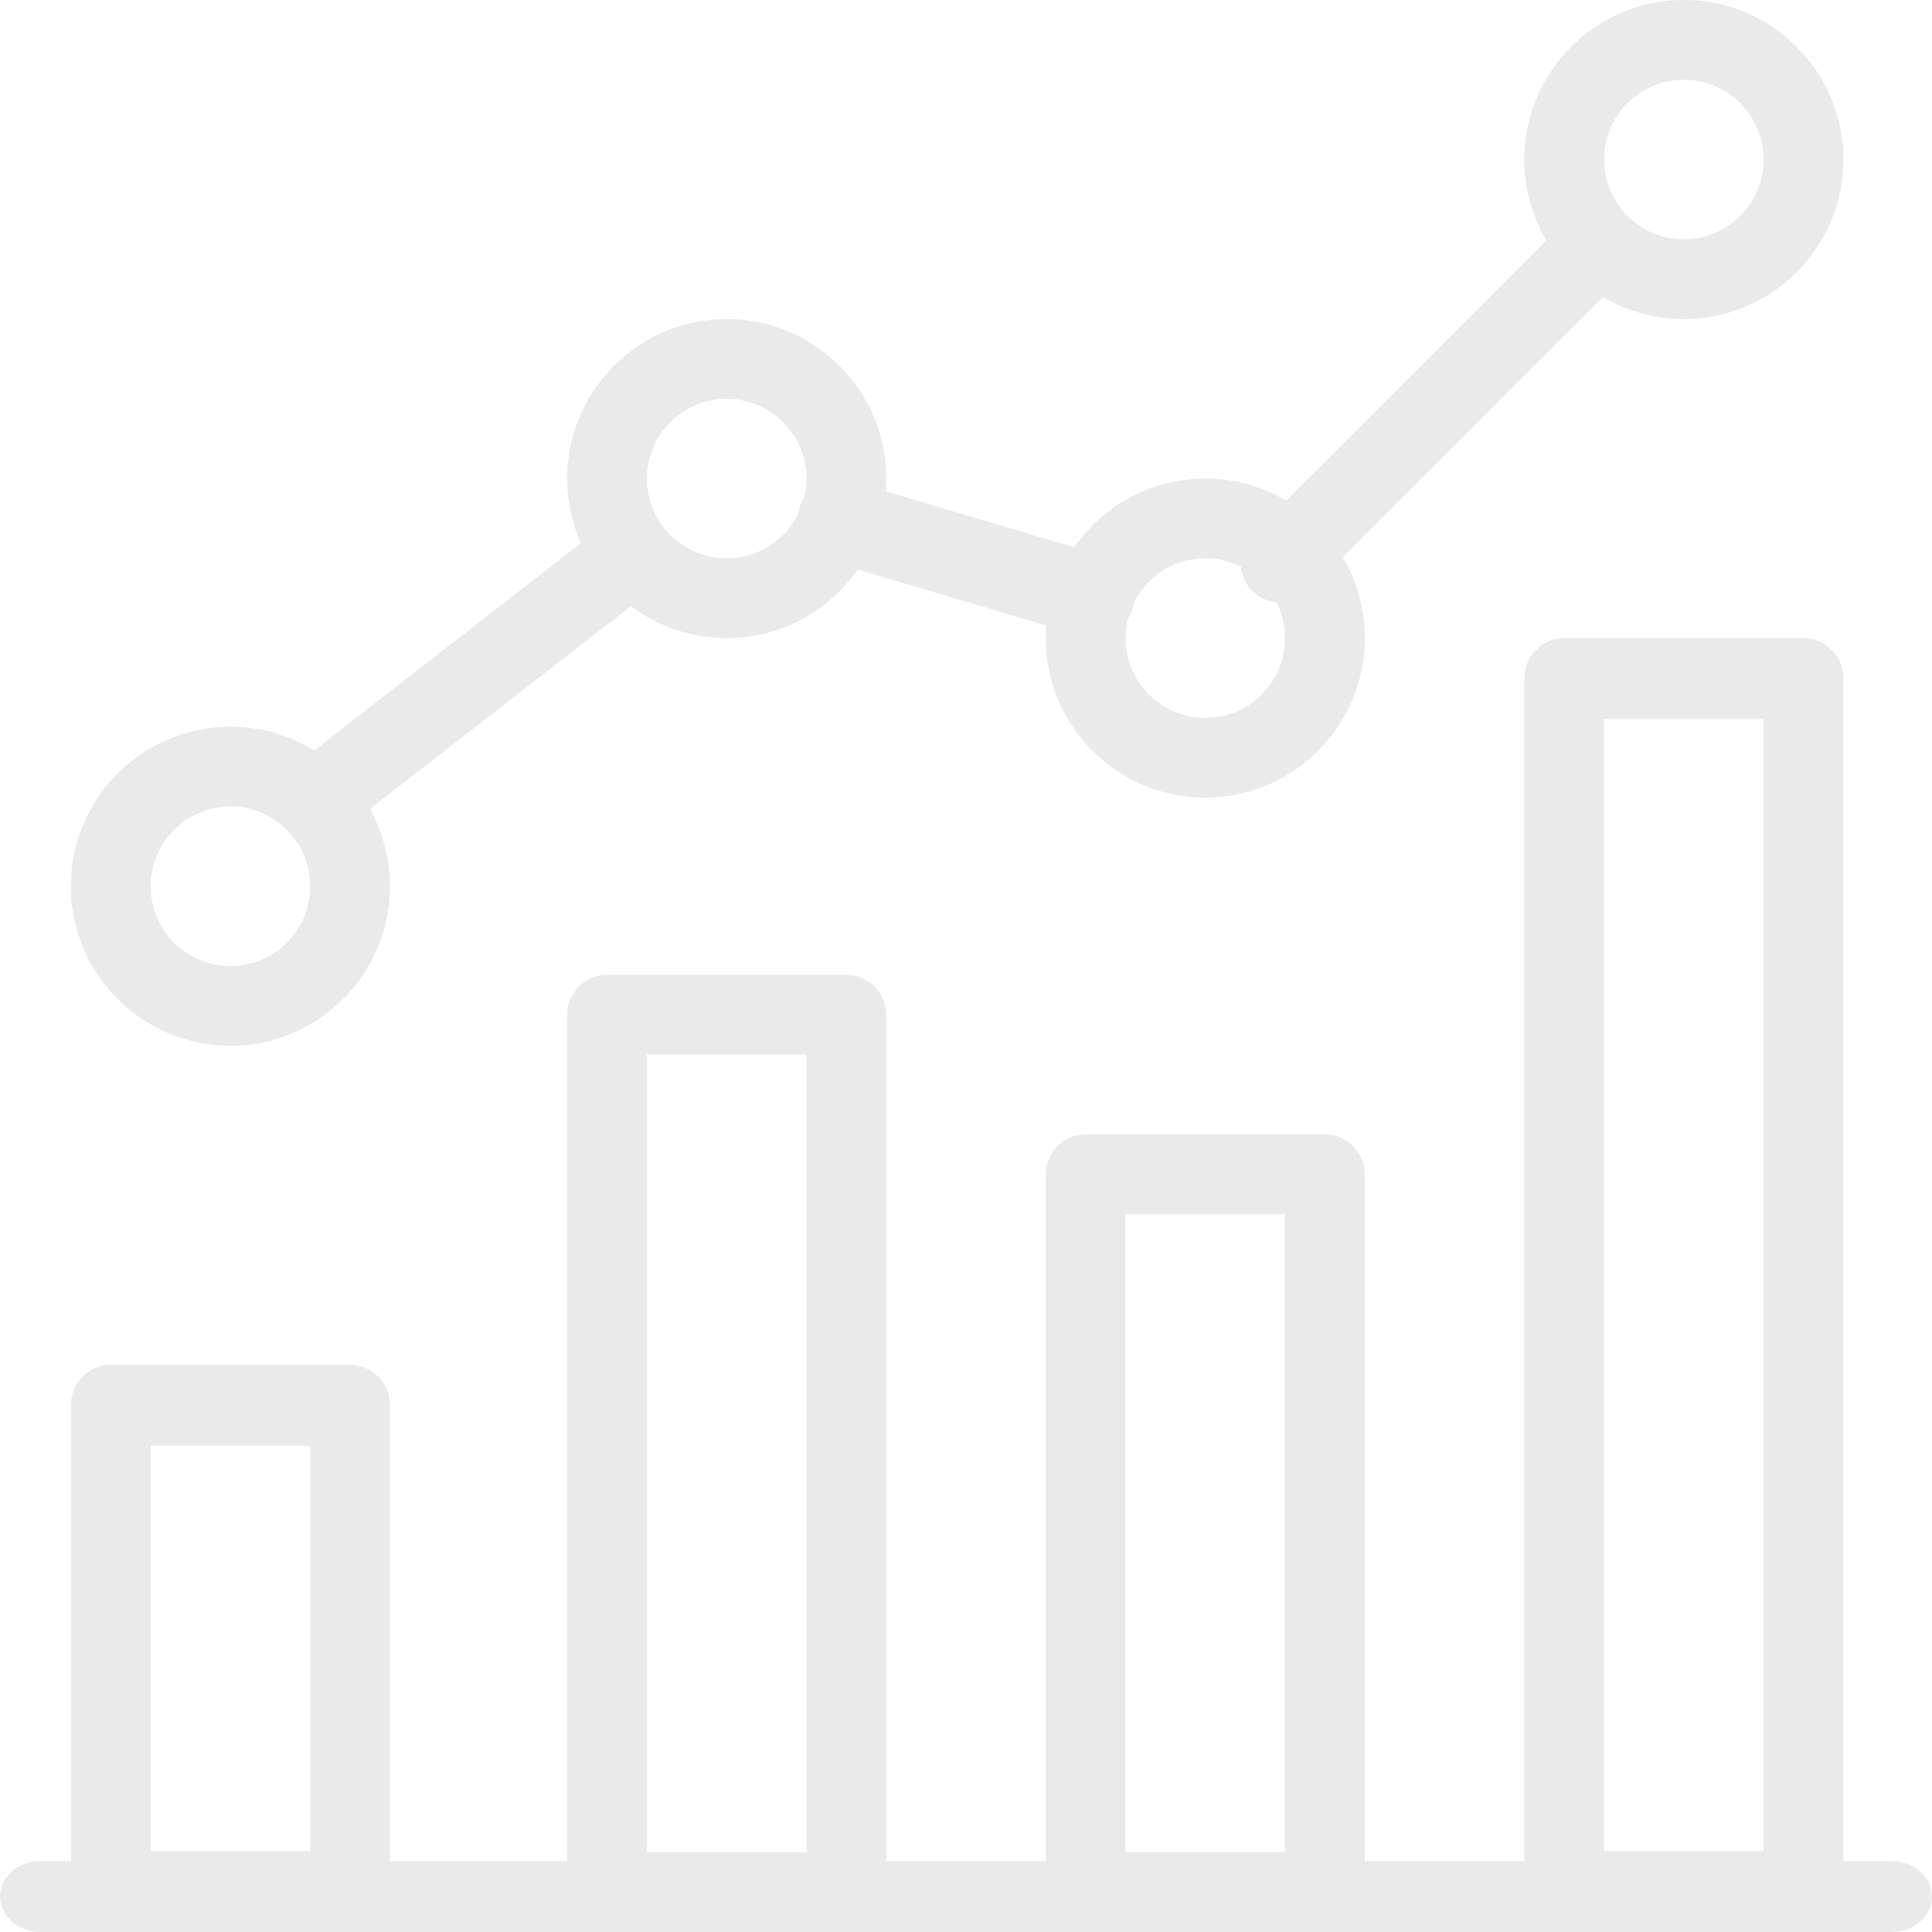 <svg xmlns="http://www.w3.org/2000/svg" width="109" height="109" viewBox="0 0 109 109">
    <g fill="#EAEAEA" fill-rule="nonzero">
        <path d="M106.729 105H2.27C1.017 105 0 105.896 0 107s1.017 2 2.27 2h104.46c1.253 0 2.27-.896 2.27-2s-1.018-2-2.271-2z"/>
        <path d="M19.75 77H6.25C5.008 77 4 78.024 4 79.286v27.428C4 107.976 5.008 109 6.25 109h13.5c1.242 0 2.25-1.024 2.25-2.286V79.286C22 78.024 20.992 77 19.75 77zm-2.25 27.429h-9V81.57h9v22.858zM47.75 55h-13.5A2.25 2.25 0 0 0 32 57.25v49.5a2.25 2.25 0 0 0 2.25 2.25h13.5a2.25 2.25 0 0 0 2.25-2.25v-49.5A2.25 2.25 0 0 0 47.75 55zm-2.25 49.5h-9v-45h9v45zM74.75 64h-13.5A2.25 2.25 0 0 0 59 66.25v40.5a2.25 2.25 0 0 0 2.25 2.25h13.5a2.25 2.25 0 0 0 2.25-2.25v-40.5A2.25 2.25 0 0 0 74.75 64zm-2.25 40.5h-9v-36h9v36zM101.75 36h-13.5C87.008 36 86 37.022 86 38.281v68.438c0 1.259 1.008 2.281 2.25 2.281h13.5c1.242 0 2.25-1.022 2.25-2.281V38.28c0-1.26-1.008-2.281-2.25-2.281zm-2.25 68.437h-9V40.562h9v63.875zM13 41c-4.964 0-9 4.036-9 9s4.036 9 9 9 9-4.036 9-9-4.036-9-9-9zm0 13.5c-2.484 0-4.5-2.02-4.5-4.5s2.016-4.5 4.5-4.5 4.5 2.02 4.5 4.5-2.016 4.5-4.5 4.5zM41 18c-4.964 0-9 4.036-9 9s4.036 9 9 9 9-4.036 9-9-4.036-9-9-9zm0 13.5c-2.484 0-4.5-2.02-4.5-4.5s2.016-4.5 4.5-4.5 4.5 2.02 4.5 4.5-2.016 4.5-4.5 4.5zM68 27c-4.964 0-9 4.036-9 9s4.036 9 9 9 9-4.036 9-9-4.036-9-9-9zm0 13.5c-2.484 0-4.5-2.02-4.5-4.5s2.016-4.5 4.5-4.5 4.5 2.02 4.5 4.5-2.016 4.5-4.5 4.5zM95 0c-4.964 0-9 4.036-9 9s4.036 9 9 9 9-4.036 9-9-4.036-9-9-9zm0 13.5c-2.484 0-4.5-2.02-4.5-4.5s2.016-4.5 4.5-4.5 4.5 2.02 4.5 4.5-2.016 4.5-4.5 4.5z"/>
        <path d="M91.34 12.66a2.256 2.256 0 0 0-3.187 0L70.659 30.153c-.879.879-.879 2.308 0 3.188a2.265 2.265 0 0 0 1.596.658c.573 0 1.15-.216 1.592-.658l17.494-17.495c.879-.879.879-2.308 0-3.188zM62.36 31.395l-14.489-4.3c-1.214-.367-2.445.366-2.783 1.614-.343 1.25.351 2.545 1.547 2.902l14.49 4.3c.207.06.415.089.618.089.983 0 1.885-.671 2.17-1.704.342-1.244-.352-2.545-1.552-2.901zM37.495 29.846c-.794-.97-2.242-1.128-3.238-.36L16.87 42.997a2.207 2.207 0 0 0-.365 3.16c.457.556 1.13.844 1.804.844.502 0 1.01-.162 1.434-.485l17.387-13.51a2.207 2.207 0 0 0 .365-3.159z"/>
    </g>
</svg>
